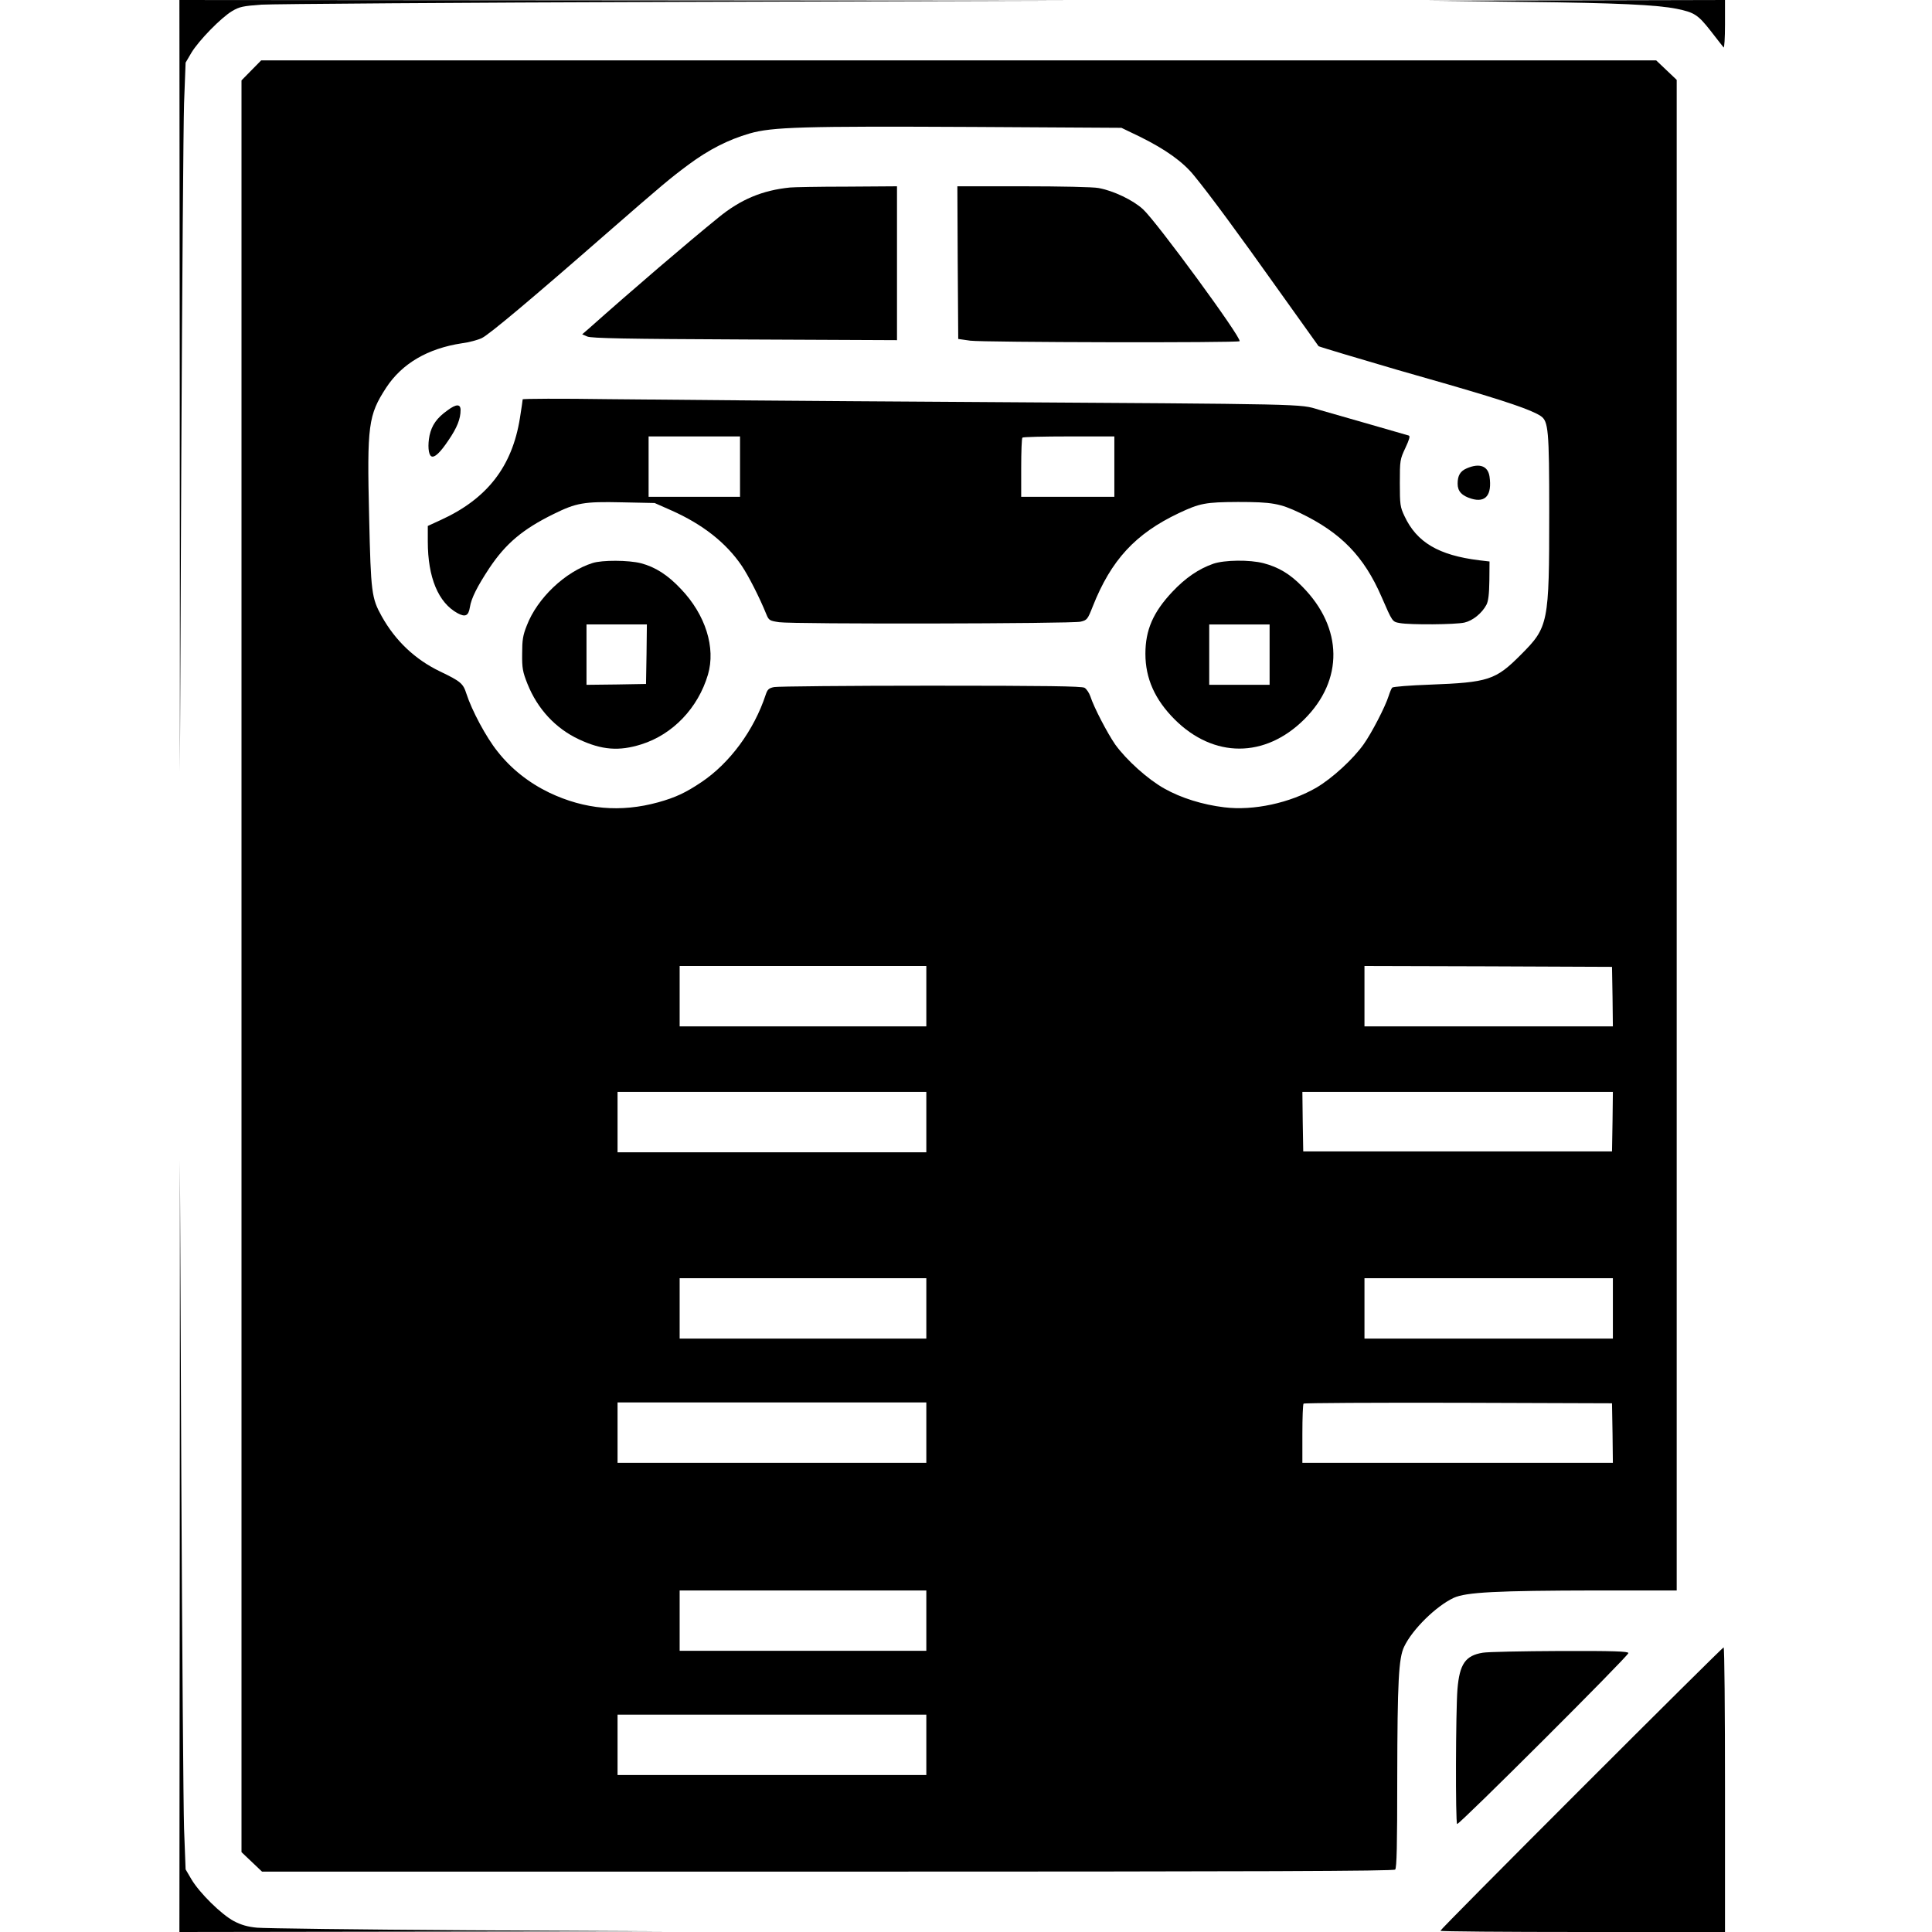 <?xml version="1.0" standalone="no"?>
<!DOCTYPE svg PUBLIC "-//W3C//DTD SVG 20010904//EN"
 "http://www.w3.org/TR/2001/REC-SVG-20010904/DTD/svg10.dtd">
<svg version="1.0" xmlns="http://www.w3.org/2000/svg"
 width="1120pt" height="1120pt" viewBox="0 0 1120 1120"
 preserveAspectRatio="xMidYMid meet">
<g transform="translate(0,1120) scale(0.1,-0.1)"
fill="#000000" stroke="none">
<path d="M1042 8963 l1 -2238 8 1820 c5 1001 12 1926 16 2056 l9 236 34 58
c44 72 172 203 236 241 42 25 63 29 168 37 67 4 1140 12 2386 16 l2265 7
-2562 2 -2563 2 2 -2237z"/>
<path d="M8840 11189 c536 -6 764 -17 880 -40 102 -21 123 -34 196 -127 37
-48 71 -91 76 -97 4 -5 8 55 8 133 l0 142 -857 -2 -858 -2 555 -7z"/>
<path d="M1457 10792 l-57 -58 0 -5135 0 -5136 59 -56 60 -57 3278 0 c2537 0
3282 3 3291 12 9 9 12 141 12 533 1 556 8 693 40 759 48 101 185 235 287 283
72 33 247 42 831 43 l462 0 0 4378 0 4379 -59 56 -60 57 -4043 0 -4044 0 -57
-58z m5152 -385 c148 -73 250 -146 314 -226 90 -110 251 -328 491 -666 126
-176 229 -321 230 -322 3 -3 240 -74 456 -137 85 -24 220 -63 300 -86 334 -97
480 -147 532 -182 44 -30 49 -80 49 -558 0 -645 -4 -665 -165 -826 -146 -147
-188 -160 -527 -173 -115 -4 -213 -12 -218 -17 -5 -5 -14 -27 -21 -49 -20 -63
-98 -214 -145 -280 -61 -86 -181 -196 -272 -250 -154 -90 -367 -136 -536 -115
-125 15 -250 54 -346 108 -97 54 -221 166 -286 256 -45 65 -124 216 -144 279
-7 20 -22 43 -34 50 -17 9 -217 12 -892 12 -478 0 -887 -4 -907 -8 -31 -6 -39
-14 -49 -44 -68 -207 -209 -398 -374 -508 -91 -61 -149 -88 -249 -116 -218
-60 -426 -42 -632 56 -118 57 -221 138 -300 239 -66 82 -149 238 -180 334 -19
60 -33 72 -154 130 -143 69 -257 176 -337 319 -59 106 -63 137 -73 573 -13
537 -5 593 99 753 92 140 241 227 439 257 40 5 92 19 115 30 42 20 282 221
727 610 319 278 363 315 472 396 116 86 229 144 353 180 131 38 308 43 1303
38 l853 -5 108 -52z m-1239 -4982 l0 -175 -715 0 -715 0 0 175 0 175 715 0
715 0 0 -175z m3978 -2 l2 -173 -720 0 -720 0 0 175 0 175 718 -2 717 -3 3
-172z m-3978 -728 l0 -175 -895 0 -895 0 0 175 0 175 895 0 895 0 0 -175z
m3978 3 l-3 -173 -895 0 -895 0 -3 173 -2 172 900 0 900 0 -2 -172z m-3978
-1083 l0 -175 -715 0 -715 0 0 175 0 175 715 0 715 0 0 -175z m3980 0 l0 -175
-720 0 -720 0 0 175 0 175 720 0 720 0 0 -175z m-3980 -720 l0 -175 -895 0
-895 0 0 175 0 175 895 0 895 0 0 -175z m3978 -2 l2 -173 -900 0 -900 0 0 168
c0 93 3 172 7 175 3 4 407 6 897 5 l891 -3 3 -172z m-3978 -1088 l0 -175 -715
0 -715 0 0 175 0 175 715 0 715 0 0 -175z m0 -720 l0 -175 -895 0 -895 0 0
175 0 175 895 0 895 0 0 -175z"/>
<path d="M4580 10113 c-160 -16 -287 -69 -415 -174 -179 -145 -499 -419 -754
-646 l-36 -31 30 -13 c24 -10 221 -14 913 -17 l882 -4 0 446 0 446 -292 -2
c-161 0 -309 -3 -328 -5z"/>
<path d="M5552 9678 l3 -443 70 -10 c78 -10 1550 -13 1561 -3 15 16 -481 693
-560 765 -58 53 -170 107 -258 123 -28 6 -223 10 -434 10 l-384 0 2 -442z"/>
<path d="M3030 8885 c0 -4 -7 -53 -16 -109 -45 -281 -190 -468 -460 -591 l-74
-34 0 -90 c0 -209 61 -355 173 -416 45 -24 63 -15 71 35 8 52 43 121 113 227
95 142 193 225 372 313 132 65 175 73 395 68 l191 -4 95 -42 c183 -81 319
-188 410 -322 38 -56 104 -185 143 -282 14 -34 19 -37 74 -45 84 -12 1699 -9
1747 3 38 9 41 13 71 89 106 268 247 421 498 540 123 58 155 64 343 65 198 0
244 -8 361 -64 237 -114 370 -251 472 -486 64 -147 62 -144 106 -152 61 -11
324 -9 375 3 48 11 101 54 127 103 11 21 16 62 17 140 l1 111 -60 7 c-235 29
-362 104 -433 256 -25 53 -27 66 -27 192 0 131 1 137 32 203 22 47 29 69 20
72 -7 2 -106 31 -222 64 -115 33 -250 72 -300 86 -113 34 -33 32 -2060 45
-858 5 -1784 13 -2057 16 -274 4 -498 3 -498 -1z m1260 -390 l0 -175 -265 0
-265 0 0 175 0 175 265 0 265 0 0 -175z m2170 0 l0 -175 -270 0 -270 0 0 168
c0 93 3 172 7 175 3 4 125 7 270 7 l263 0 0 -175z"/>
<path d="M2594 8821 c-62 -44 -91 -86 -104 -146 -11 -55 -7 -110 10 -120 18
-11 52 21 100 93 50 73 70 124 70 175 0 36 -25 36 -76 -2z"/>
<path d="M8503 8485 c-38 -16 -53 -42 -53 -89 0 -44 24 -70 80 -87 83 -25 120
22 105 128 -9 62 -58 80 -132 48z"/>
<path d="M3435 7936 c-158 -50 -320 -203 -381 -362 -23 -57 -27 -85 -27 -164
-1 -83 3 -105 31 -175 58 -145 163 -258 298 -321 132 -62 233 -70 362 -29 182
57 329 211 386 404 46 156 -14 347 -156 496 -77 82 -149 128 -233 150 -71 18
-224 19 -280 1z m313 -528 l-3 -173 -172 -3 -173 -2 0 175 0 175 175 0 175 0
-2 -172z"/>
<path d="M7034 7932 c-84 -29 -162 -82 -238 -163 -111 -118 -156 -221 -156
-359 0 -143 55 -266 170 -381 226 -225 523 -225 750 0 230 228 226 531 -10
770 -72 74 -138 113 -225 136 -81 21 -226 19 -291 -3z m326 -527 l0 -175 -175
0 -175 0 0 175 0 175 175 0 175 0 0 -175z"/>
<path d="M1042 2238 l-2 -2238 1403 2 1402 2 -1140 6 c-627 4 -1174 11 -1215
15 -54 5 -92 16 -134 38 -73 39 -198 162 -246 242 l-34 58 -9 236 c-4 130 -11
1055 -16 2056 l-8 1820 -1 -2237z"/>
<path d="M9167 832 c-449 -449 -817 -820 -817 -825 0 -4 371 -7 825 -7 l825 0
0 825 c0 454 -3 825 -8 825 -4 0 -375 -368 -825 -818z"/>
<path d="M8596 1619 c-101 -16 -135 -66 -147 -212 -10 -124 -12 -771 -2 -781
9 -8 993 974 993 991 0 10 -85 13 -397 12 -219 -1 -420 -5 -447 -10z"/>
</g>
</svg>
